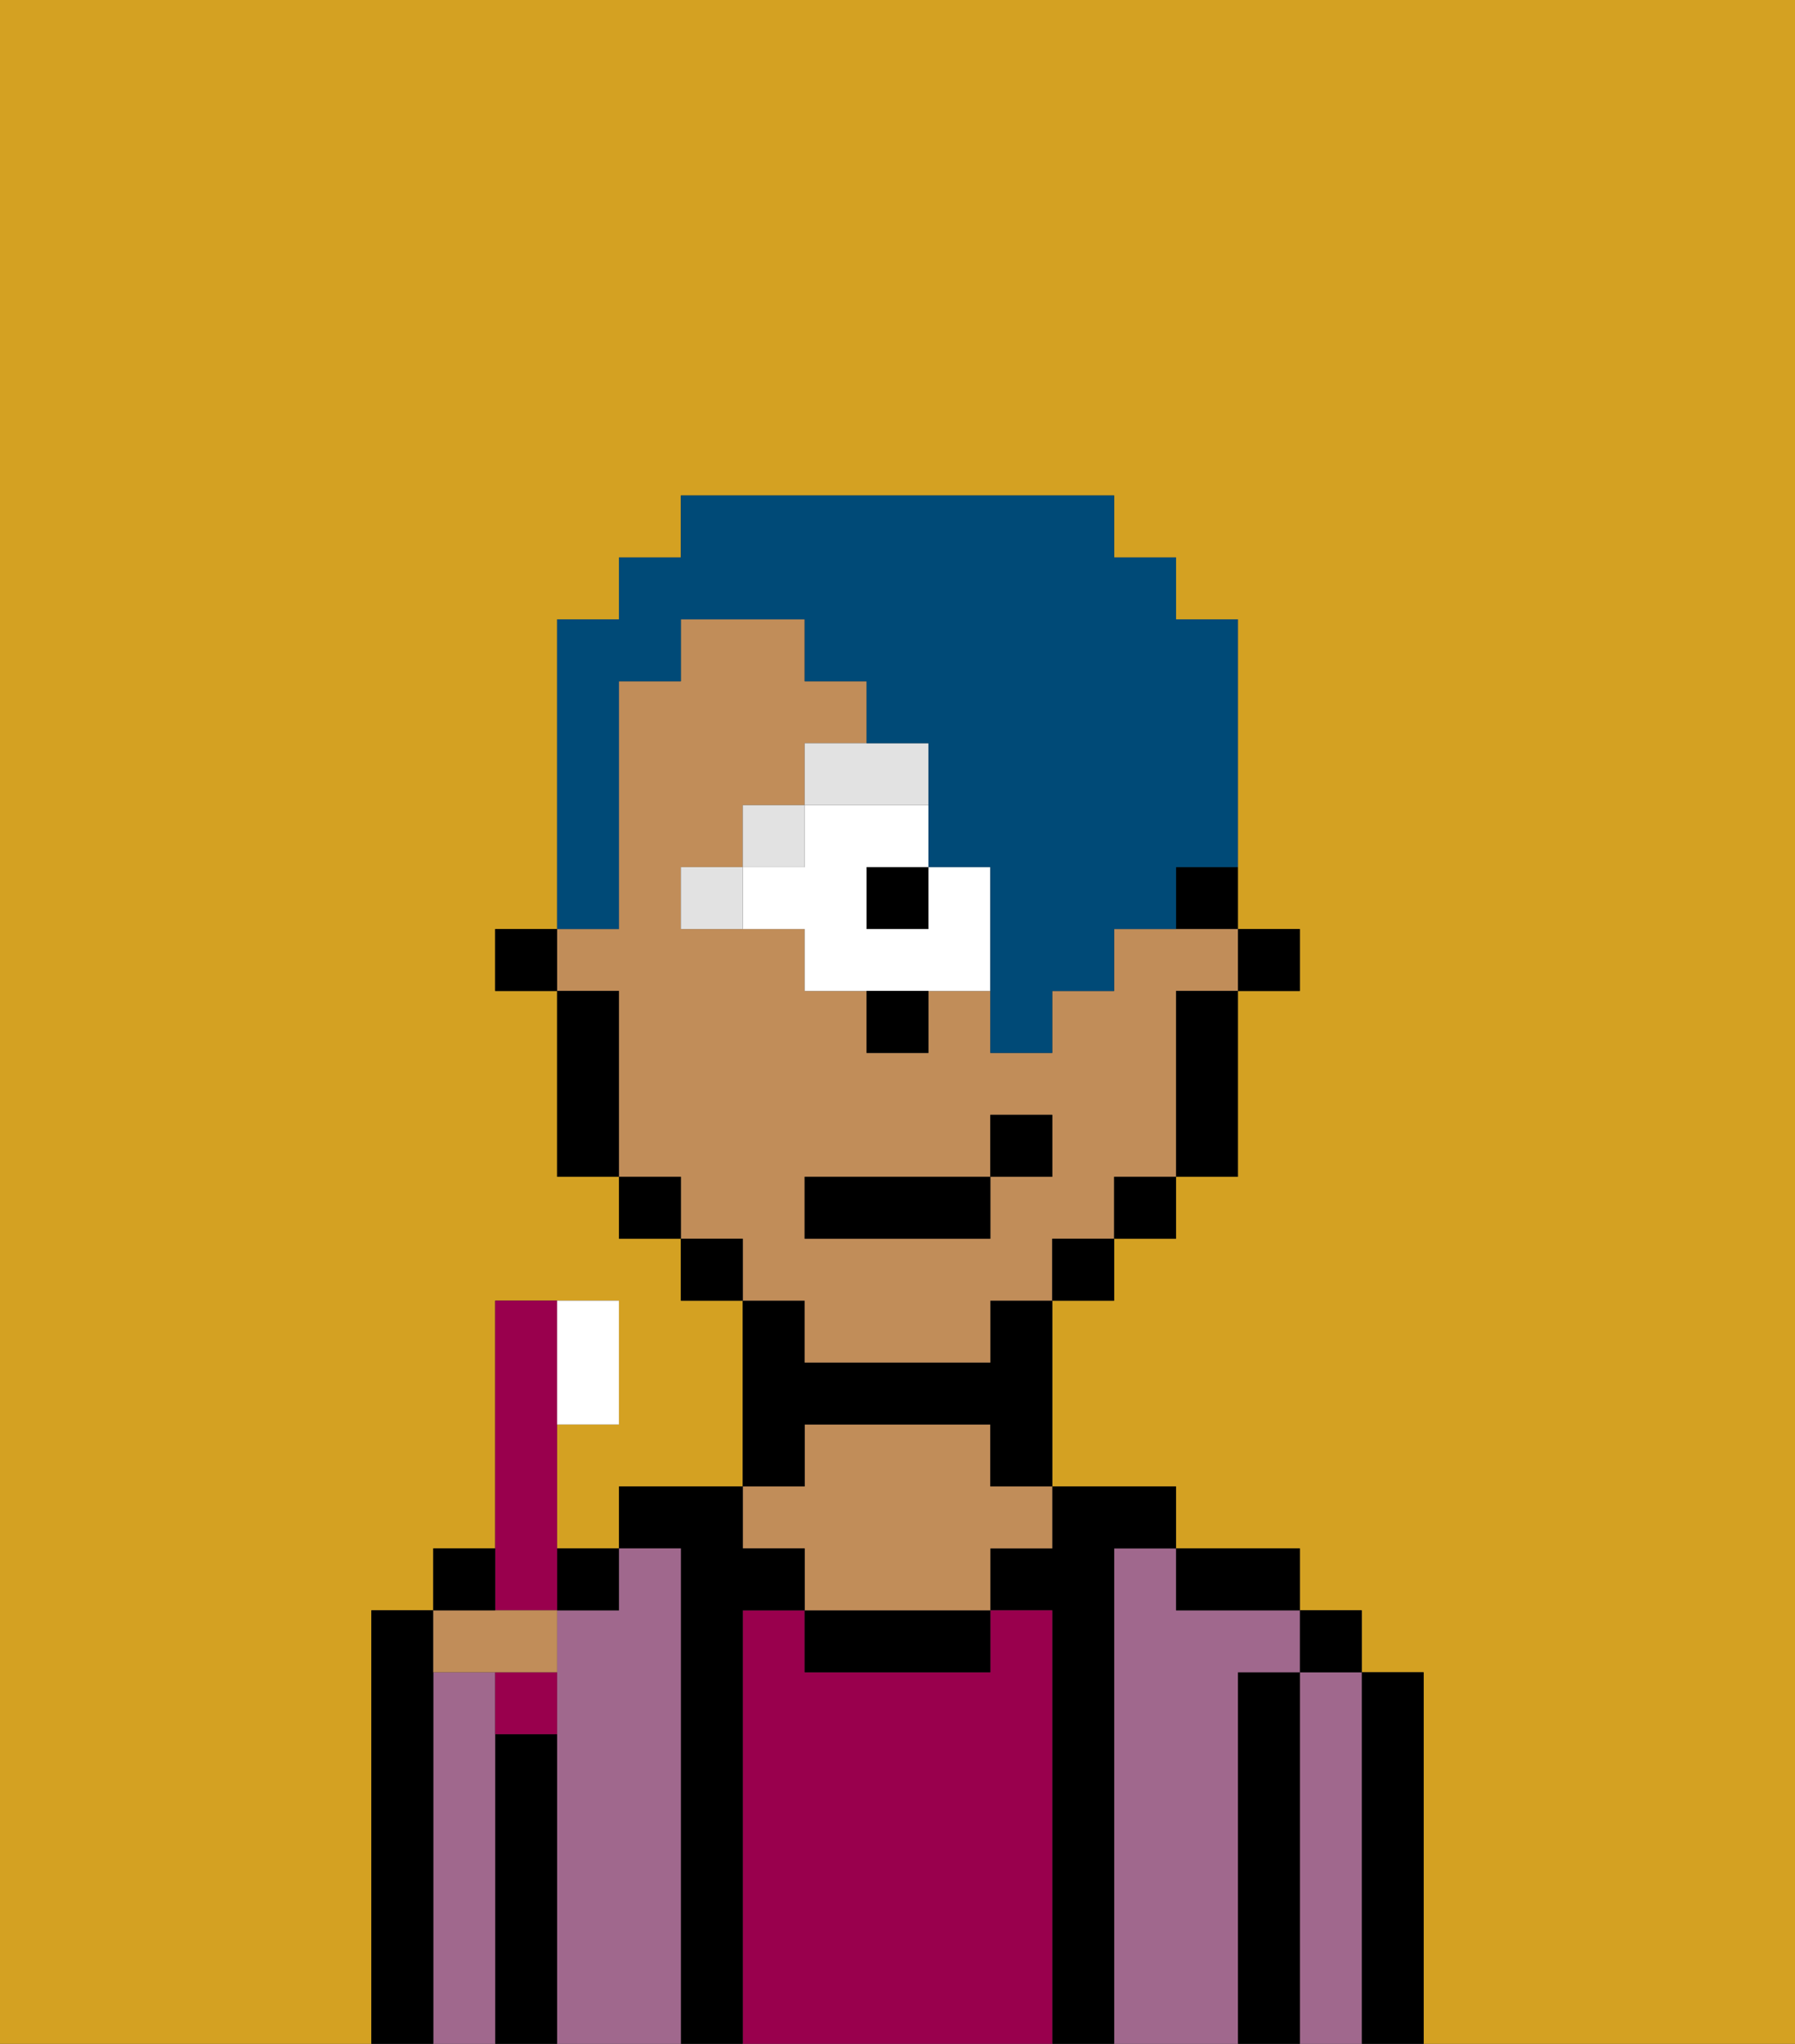 <svg xmlns="http://www.w3.org/2000/svg" viewBox="0 0 29 33"><rect x="0" y="0" width="29" height="33" fill="#333333" stroke="none"/><defs><style>polygon,rect,path{shape-rendering:crispedges;}.ma132-1{fill:#d4a122;}.ma132-2{fill:#000000;}.ma132-3{fill:#a0688d;}.ma132-4{fill:#99004d;}.ma132-5{fill:#c18d59;}.ma132-6{fill:#ffffff;}.ma132-7{fill:#e2e2e2;}.ma132-8{fill:#004a77;}</style></defs><path class="ma132-1" d="M0,33H6V26H7V25H8V21h2v2H9v2h1V24h2V21H11V20H10V19H9V16H8V15H9V10h1V9h1V8h7V9h1v1h1v5h1v1H20v3H19v1H18v1H17v3h2v1h2v1h1v1h1v6h6V0H0Z"/><path class="ma132-2" d="M23,27H22v6h1V27Z"/><path class="ma132-3" d="M22,27H21v6h1V27Z"/><rect class="ma132-2" x="21" y="26" width="1" height="1"/><path class="ma132-2" d="M21,27H20v6h1V27Z"/><path class="ma132-3" d="M20,27h1V26H19V25H18v8h2V27Z"/><path class="ma132-2" d="M20,26h1V25H19v1Z"/><path class="ma132-2" d="M18,25h1V24H17v1H16v1h1v7h1V25Z"/><path class="ma132-4" d="M17,26H16v1H13V26H12v7h5V26Z"/><path class="ma132-2" d="M13,26v1h3V26H13Z"/><path class="ma132-5" d="M13,25v1h3V25h1V24H16V23H13v1H12v1Z"/><path class="ma132-2" d="M13,23h3v1h1V21H16v1H13V21H12v3h1Z"/><path class="ma132-2" d="M12,26h1V25H12V24H10v1h1v8h1V26Z"/><path class="ma132-3" d="M11,25H10v1H9v7h2V25Z"/><rect class="ma132-2" x="9" y="25" width="1" height="1"/><path class="ma132-2" d="M9,28H8v5H9V28Z"/><path class="ma132-3" d="M8,28V27H7v6H8V28Z"/><path class="ma132-2" d="M7,27V26H6v7H7V27Z"/><rect class="ma132-2" x="20" y="15" width="1" height="1"/><path class="ma132-2" d="M19,15h1V14H19Z"/><path class="ma132-5" d="M13,22h3V21h1V20h1V19h1V16h1V15H18v1H17v1H16V16H15v1H14V16H13V15H11V14h1V13h1V12h1V11H13V10H11v1H10v4H9v1h1v3h1v1h1v1h1Zm0-3h3V18h1v1H16v1H13Z"/><path class="ma132-2" d="M19,17v2h1V16H19Z"/><rect class="ma132-2" x="18" y="19" width="1" height="1"/><rect class="ma132-2" x="17" y="20" width="1" height="1"/><rect class="ma132-2" x="11" y="20" width="1" height="1"/><rect class="ma132-2" x="10" y="19" width="1" height="1"/><path class="ma132-2" d="M10,16H9v3h1V16Z"/><rect class="ma132-2" x="8" y="15" width="1" height="1"/><rect class="ma132-2" x="14" y="14" width="1" height="1"/><path class="ma132-6" d="M15,14v1H14V14h1V13H13v1H12v1h1v1h3V14Z"/><path class="ma132-7" d="M15,12H13v1h2Z"/><rect class="ma132-7" x="12" y="13" width="1" height="1"/><path class="ma132-7" d="M11,14v1h1V14Z"/><path class="ma132-2" d="M14,17h1V16H14Z"/><rect class="ma132-2" x="13" y="19" width="3" height="1"/><rect class="ma132-2" x="16" y="18" width="1" height="1"/><path class="ma132-8" d="M10,14V11h1V10h2v1h1v1h1v2h1v3h1V16h1V15h1V14h1V10H19V9H18V8H11V9H10v1H9v5h1Z"/><path class="ma132-4" d="M9,26V21H8v5Z"/><path class="ma132-6" d="M10,23V21H9v2Z"/><path class="ma132-4" d="M8,28H9V27H8Z"/><path class="ma132-5" d="M8,27H9V26H7v1Z"/><path class="ma132-2" d="M8,25H7v1H8Z"/></svg>